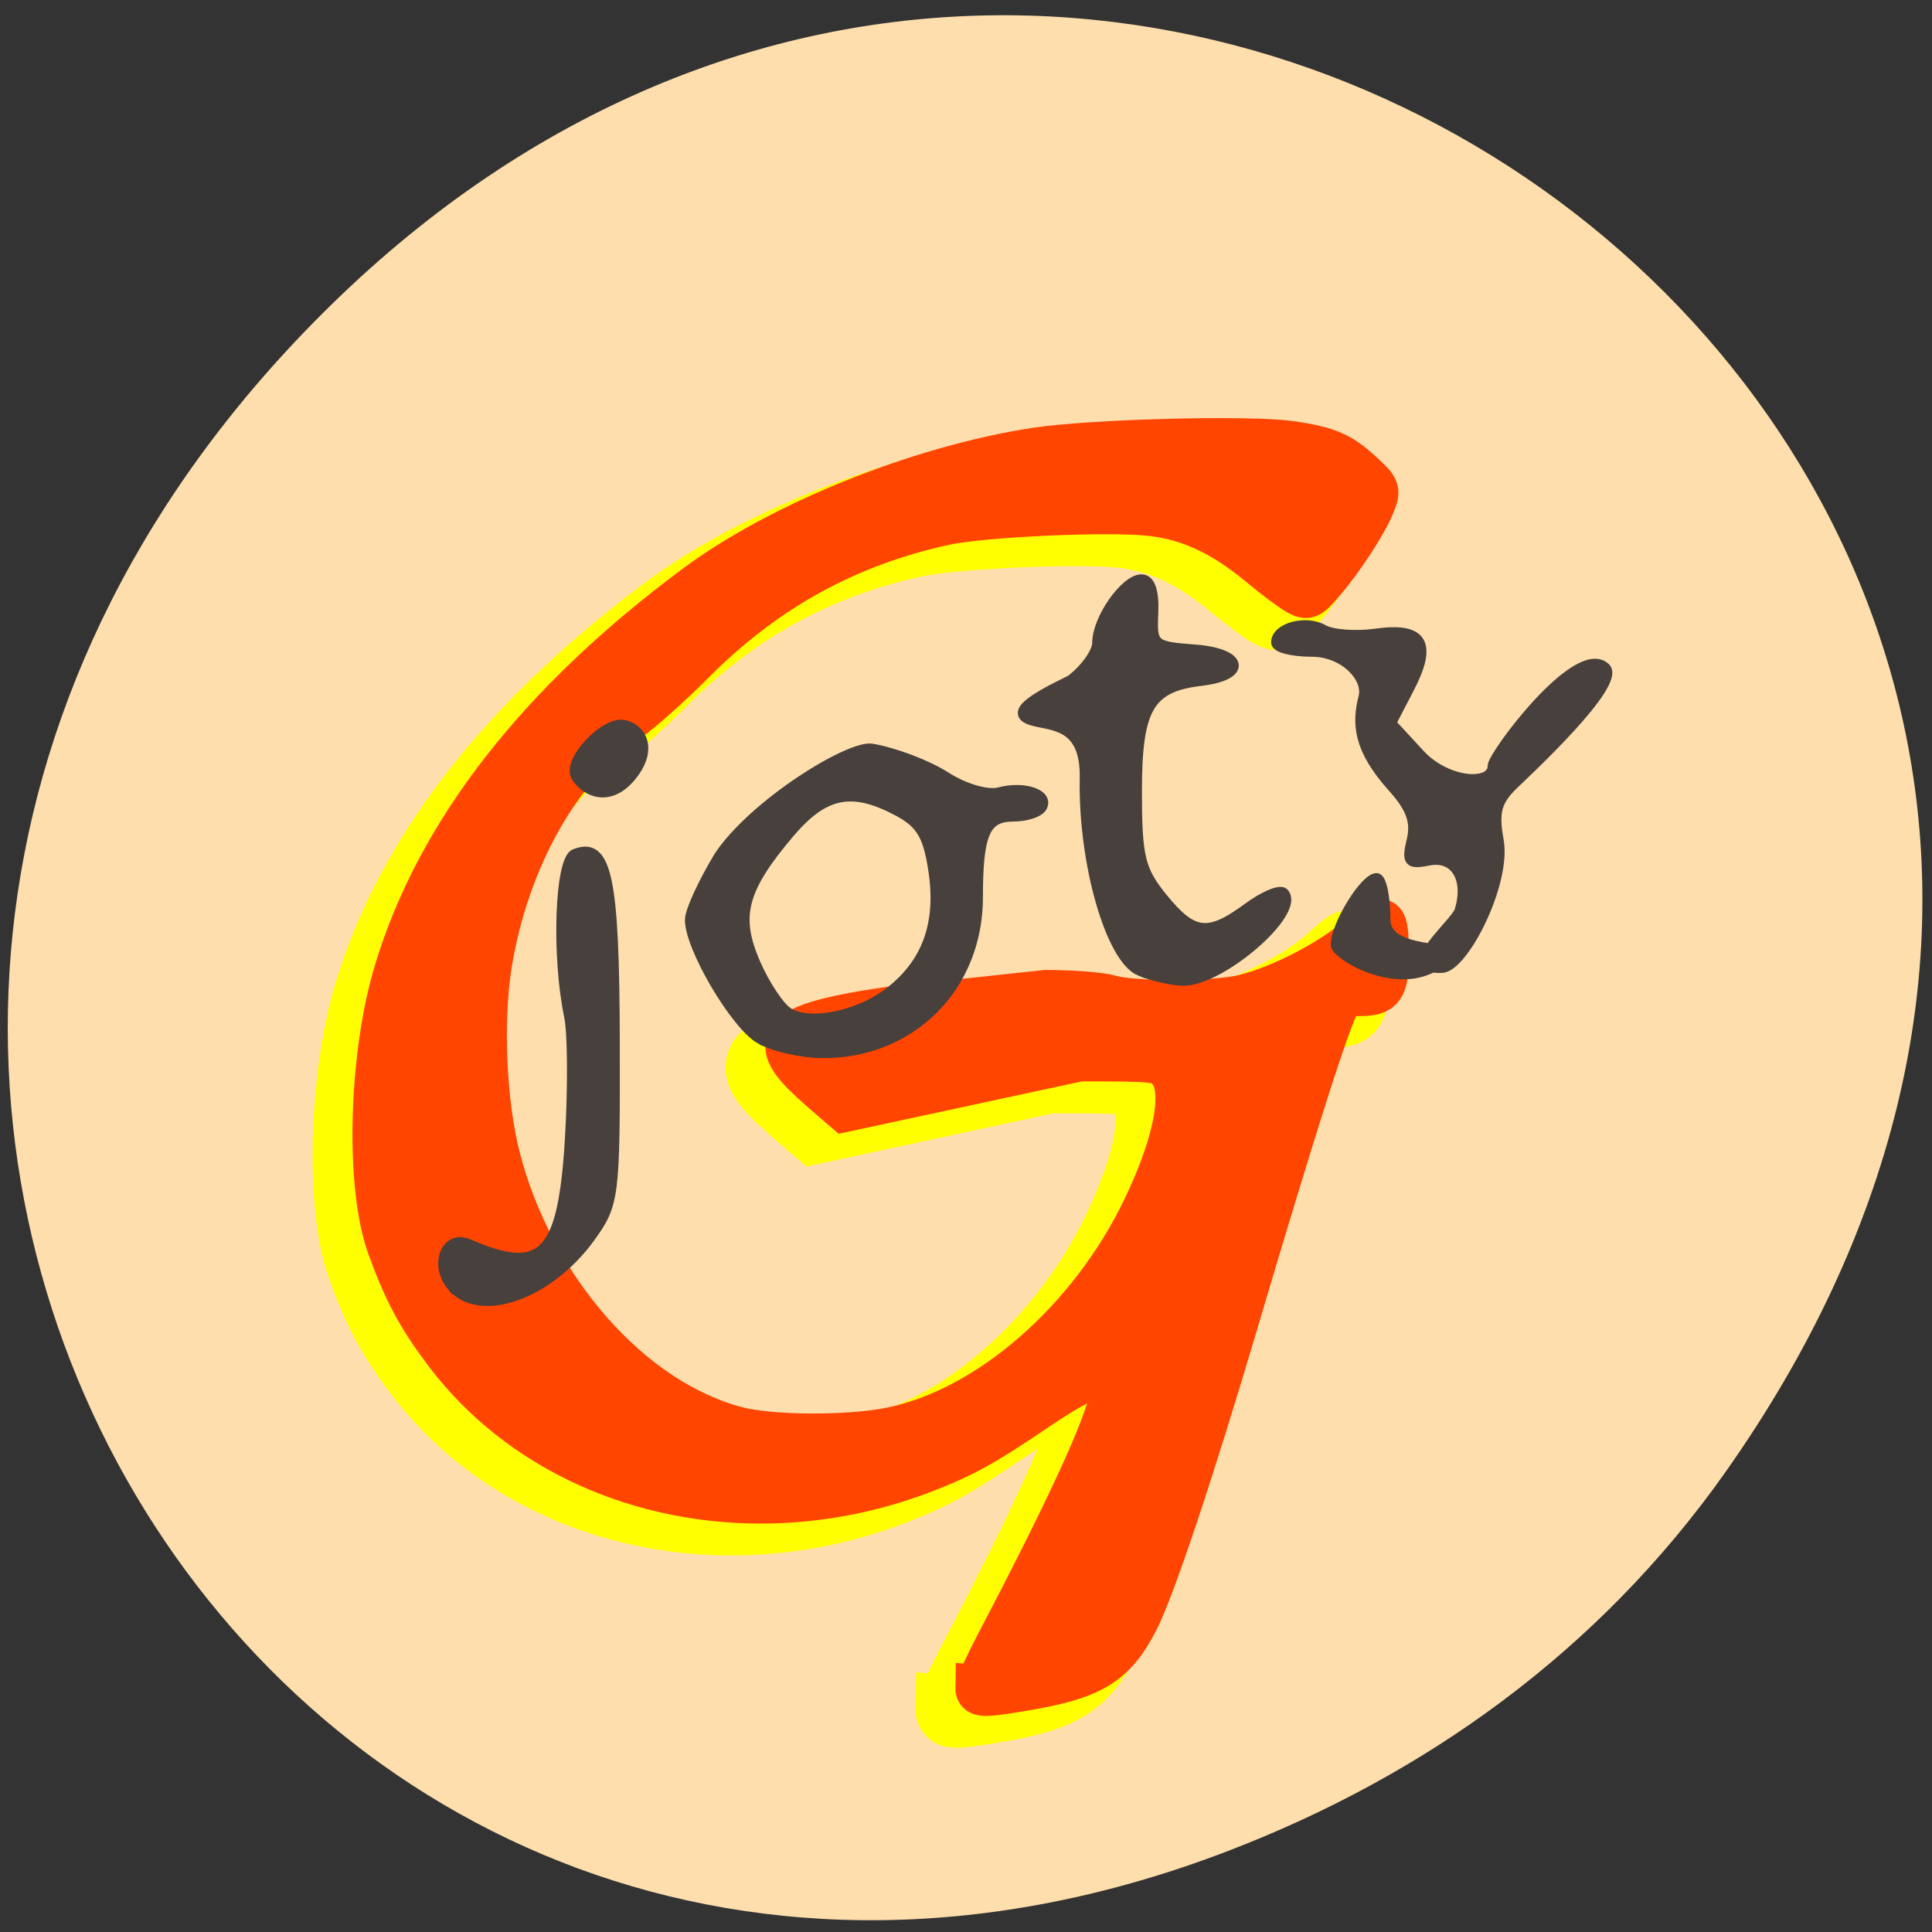 <svg xmlns="http://www.w3.org/2000/svg" viewBox="0 0 256 256"><rect x="0" y="0" width="256" height="256" fill="#333333" stroke="none"/><defs><clipPath><path transform="matrix(15.333 0 0 11.5 415 -125.5)" d="m -24 13 c 0 1.105 -0.672 2 -1.5 2 -0.828 0 -1.5 -0.895 -1.5 -2 0 -1.105 0.672 -2 1.5 -2 0.828 0 1.5 0.895 1.5 2 z"/></clipPath></defs><path d="M 219.87,1024.74 C 311.92,893.81 141.922,761.14 33.48,867.83 c -102.17,100.51 -7.449,256.68 119.69,207.86 26.526,-10.185 49.802,-26.914 66.7,-50.948 z" transform="matrix(0.991 0 0 0.986 10.701 -815.28)" fill="#ffdead" color="#000"/><g transform="matrix(1.317 0 0 1.365 -28.748 -37.872)"><path d="m 117.22 193.65 c 0.005 -0.282 0.962 -2.262 2.125 -4.402 7.547 -13.881 11.444 -22.22 11.444 -24.501 0 -2.463 -2.01 -1.981 -7.963 1.908 -4.941 3.23 -6.921 4.288 -10.708 5.722 -17.936 6.792 -37.927 2.074 -48.45 -11.434 -2.681 -3.442 -3.991 -5.804 -5.65 -10.188 -2.19 -5.79 -1.872 -18.336 0.672 -26.52 c 4.202 -13.514 14.365 -26.11 30.21 -37.452 8.529 -6.103 22.484 -11.512 34.15 -13.239 c 5.623 -0.832 21.447 -1.23 25.678 -0.645 3.76 0.52 5.089 1.081 7.282 3.077 1.545 1.406 1.546 1.41 0.91 2.881 -0.787 1.819 -3.128 5.252 -5.02 7.366 -1.323 1.477 -1.495 1.551 -2.464 1.057 -0.573 -0.292 -2.283 -1.525 -3.8 -2.74 -3.786 -3.03 -7.114 -4.526 -11.03 -4.953 -4.21 -0.459 -16.816 0.087 -20.676 0.896 -9.846 2.063 -18.12 6.473 -25.374 13.52 -2.339 2.273 -5.361 4.855 -6.715 5.739 -6.726 4.388 -11.967 13.392 -13.697 23.532 -0.945 5.538 -0.586 13.613 0.843 18.967 3.404 12.754 13.357 23.66 24.03 26.336 3.504 0.878 11.358 0.897 15.619 0.038 9.744 -1.965 19.914 -10.536 25.318 -21.339 3.386 -6.768 4.309 -12.01 2.435 -13.813 -0.932 -0.899 -1.216 -0.929 -8.907 -0.929 l -23.645 4.914 c -7.05 -5.843 -9.7 -7.643 4.437 -9.623 l 15.816 -1.636 c 2.631 0.001 5.547 0.222 6.48 0.49 2.284 0.656 10.473 0.634 13.367 -0.036 3.684 -0.852 9.01 -3.509 11.579 -5.771 2.68 -2.364 2.848 -2.258 2.848 1.786 0 2.961 -0.42 3.529 -2.607 3.529 -1.164 0 -1.769 0.246 -2.265 0.921 -0.849 1.156 -4.38 11.815 -10.21 30.815 -4.493 14.643 -8.393 25.916 -10.05 29.05 -2.2 4.161 -4.396 5.499 -10.792 6.575 -4.441 0.747 -5.24 0.763 -5.227 0.102 z" fill="#ff0" stroke="#ff0" stroke-width="6.563"/><path d="m 120.19 191.6 c 0.005 -0.282 0.962 -2.262 2.125 -4.402 7.547 -13.881 11.444 -22.22 11.444 -24.501 0 -2.463 -2.01 -1.981 -7.963 1.908 -4.941 3.23 -6.921 4.288 -10.708 5.722 -17.936 6.792 -37.927 2.074 -48.45 -11.434 -2.681 -3.442 -3.991 -5.804 -5.65 -10.188 -2.19 -5.79 -1.872 -18.336 0.672 -26.52 4.202 -13.514 14.365 -26.11 30.21 -37.452 8.529 -6.103 22.484 -11.512 34.15 -13.239 5.623 -0.832 21.447 -1.23 25.678 -0.645 3.76 0.52 5.089 1.081 7.282 3.077 1.545 1.406 1.546 1.41 0.91 2.881 -0.787 1.819 -3.128 5.252 -5.02 7.366 -1.323 1.477 -1.495 1.551 -2.464 1.057 -0.573 -0.292 -2.283 -1.525 -3.8 -2.74 -3.786 -3.03 -7.114 -4.526 -11.03 -4.953 -4.21 -0.459 -16.816 0.087 -20.676 0.896 -9.846 2.063 -18.12 6.473 -25.374 13.52 -2.339 2.273 -5.361 4.855 -6.715 5.739 -6.726 4.388 -11.967 13.392 -13.697 23.532 -0.945 5.538 -0.586 13.613 0.843 18.967 3.404 12.754 13.357 23.66 24.03 26.336 3.504 0.878 11.358 0.897 15.619 0.038 9.744 -1.965 19.914 -10.536 25.318 -21.339 3.386 -6.768 4.309 -12.01 2.435 -13.813 -0.932 -0.899 -1.216 -0.929 -8.907 -0.929 l -23.645 4.914 c -7.05 -5.843 -9.7 -7.643 4.437 -9.623 l 15.816 -1.636 c 2.631 0.001 5.547 0.222 6.48 0.49 2.284 0.656 10.473 0.634 13.367 -0.036 3.684 -0.852 9.01 -3.509 11.579 -5.771 2.68 -2.364 2.848 -2.258 2.848 1.786 0 2.961 -0.42 3.529 -2.607 3.529 -1.164 0 -1.769 0.246 -2.265 0.921 -0.849 1.156 -4.38 11.815 -10.21 30.815 -4.493 14.643 -8.393 25.916 -10.05 29.05 -2.2 4.161 -4.396 5.499 -10.792 6.575 -4.441 0.747 -5.24 0.763 -5.227 0.102 z" fill="#ff4500" stroke="#ff4500" stroke-width="4.474"/><path d="m 67.23 152.51 c -1.728 -2.082 -0.481 -4.925 1.748 -3.988 7.475 3.143 9.485 1.123 10.188 -10.24 0.305 -4.925 0.27 -10.267 -0.078 -11.87 -1.277 -5.894 -0.948 -15.17 0.559 -15.749 3.242 -1.244 4 2.183 4.04 18.19 0.034 15.15 -0.043 15.744 -2.465 18.986 -4.2 5.623 -11.244 7.973 -13.989 4.665 z m 31.07 -23.923 c -2.504 -1.387 -7.096 -8.912 -7.06 -11.574 0.01 -0.834 1.334 -3.609 2.942 -6.169 3.557 -5.089 13.06 -10.72 15.346 -10.414 2.256 0.361 5.602 1.584 7.437 2.718 1.899 1.174 4.222 1.83 5.393 1.524 2.498 -0.653 5.06 0.199 4.299 1.43 -0.304 0.492 -1.604 0.895 -2.887 0.895 -2.804 0 -3.548 1.646 -3.548 7.85 0 8.702 -6.756 15.199 -15.718 15.11 -2.08 -0.019 -4.87 -0.638 -6.201 -1.375 z m 12.918 -4.441 c 3.813 -2.788 5.302 -6.646 4.537 -11.749 -0.527 -3.517 -1.248 -4.716 -3.55 -5.906 -4.661 -2.41 -7.449 -1.871 -10.951 2.118 -4.76 5.422 -5.479 8.08 -3.419 12.649 0.951 2.109 2.439 4.268 3.306 4.798 2.096 1.281 6.98 0.356 10.08 -1.909 z m 25.292 -2.164 c -2.95 -1.188 -5.717 -10.505 -5.549 -18.687 0.113 -5.502 -3.507 -5.05 -5.389 -5.649 -2.071 -0.657 -0.147 -1.948 3.96 -3.858 1.477 -1.076 2.686 -2.719 2.686 -3.651 0 -2.287 2.795 -6.139 4.454 -6.139 0.876 0 1.29 1.126 1.193 3.25 -0.143 3.143 -0.005 3.26 4.166 3.561 4.911 0.354 5.34 2.483 0.61 3.02 -5.199 0.594 -6.423 2.64 -6.423 10.745 0 6.36 0.323 7.653 2.589 10.345 3.056 3.632 4.581 3.804 8.564 0.968 1.629 -1.16 3.258 -1.813 3.619 -1.452 1.789 1.789 -6.377 8.612 -10.17 8.498 -1.156 -0.035 -3.096 -0.463 -4.31 -0.952 z m 19.708 -2.519 c 0 -1.895 2.909 -6.465 4.115 -6.465 0.487 0 0.885 1.8 0.885 4 0 3.6 7.638 2.321 5.987 3.795 c -4.127 3.685 -10.987 -0.359 -10.987 -1.33 z m 12.455 -3.324 c 0.984 -3.099 -0.455 -5.374 -3.08 -4.872 -2.051 0.392 -2.266 0.146 -1.734 -1.976 0.443 -1.763 -0.076 -3.154 -1.902 -5.108 -3.563 -3.81 -3.604 -6.266 -2.947 -8.778 c 0.5 -1.911 -1.965 -4.405 -5.176 -4.405 c -1.989 0 -3.617 -0.402 -3.617 -0.893 0 -1.417 3.02 -2.196 4.752 -1.226 0.869 0.486 3.247 0.661 5.284 0.387 4.736 -0.635 5.72 0.913 3.362 5.29 l -1.825 3.388 l 2.9 3.03 c 2.69 2.808 7.314 3.155 7.314 1.11 0 -0.986 8.494 -12.07 11.347 -9.511 1.671 1.498 -7.988 10.145 -9.192 11.266 -1.76 1.639 -2.062 2.714 -1.544 5.477 0.779 4.154 -3.516 12.271 -5.7 12.37 -4.492 0.205 1.349 -4.263 1.758 -5.544 z m -88.89 -13.04 c -0.904 -1.463 2.885 -5.358 4.831 -4.966 1.665 0.336 2.911 2.199 0.901 4.75 -2.253 2.857 -4.787 1.744 -5.731 0.216 z" fill="#47403c" stroke="#47403c"/></g></svg>